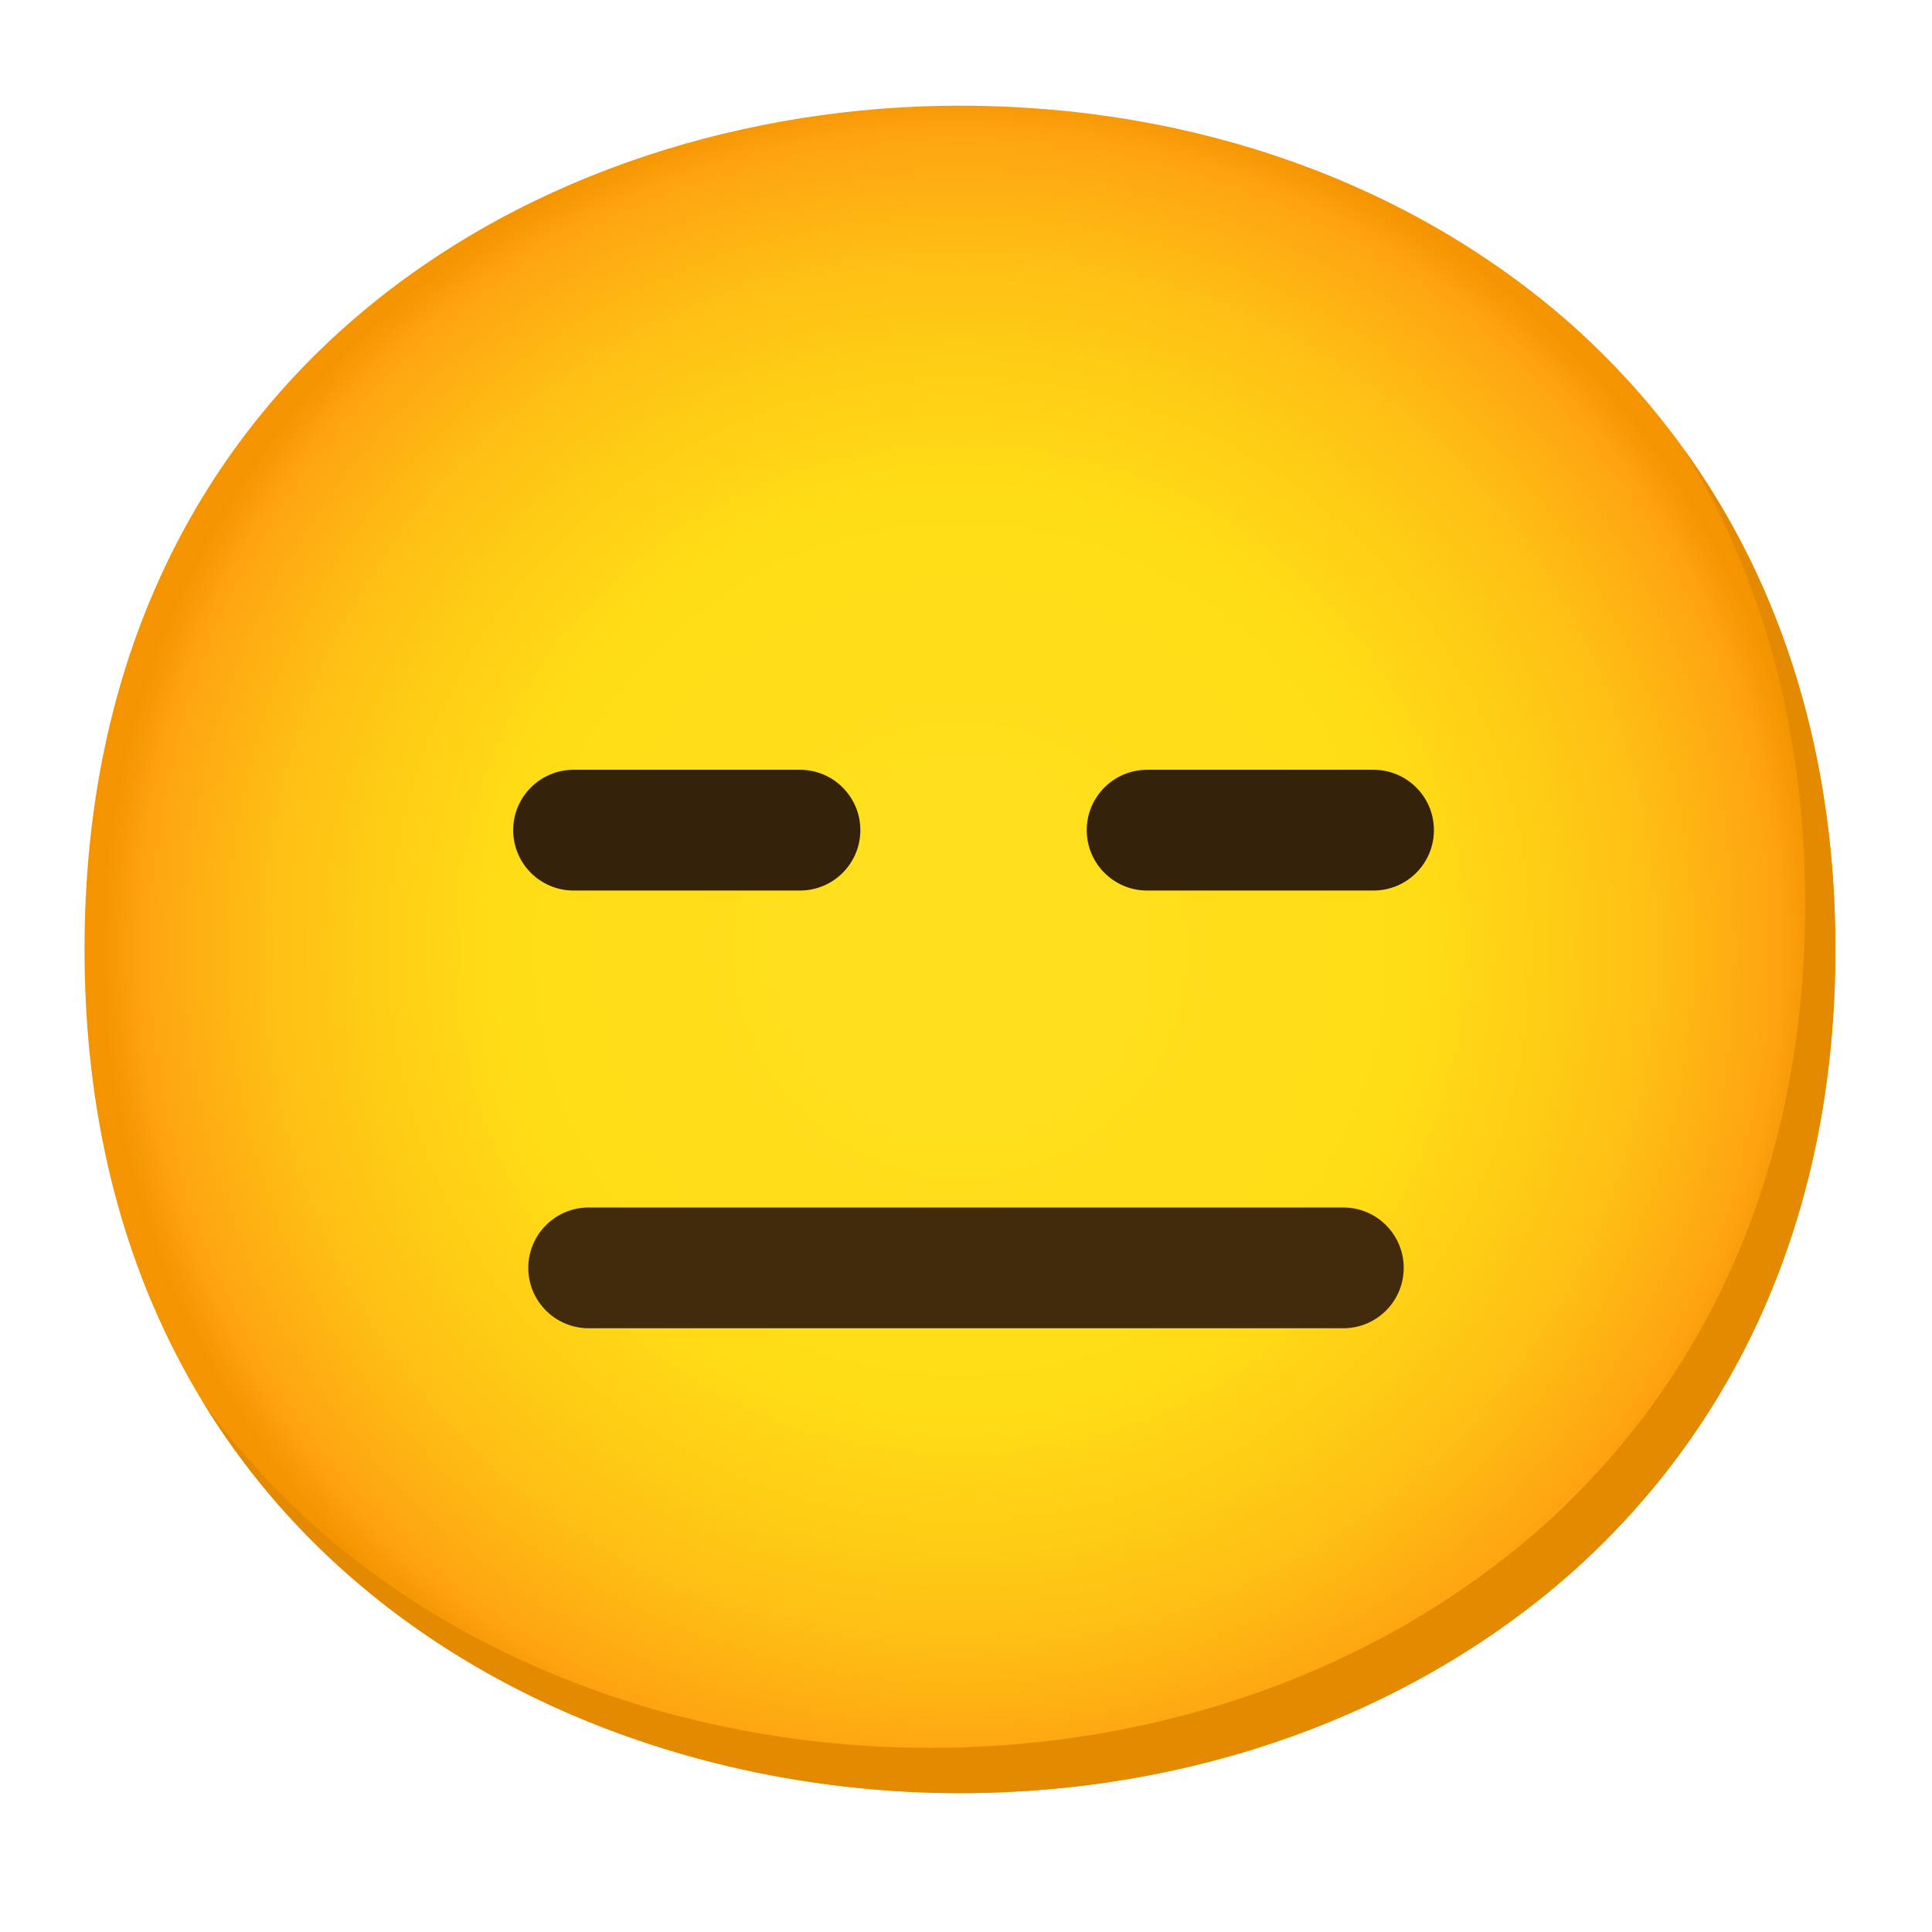 <svg width="16" height="16" viewBox="0 0 16 16" fill="none" xmlns="http://www.w3.org/2000/svg">
<path d="M7.95 14.85C4.463 14.85 0.7 12.662 0.7 7.862C0.7 3.062 4.463 0.875 7.95 0.875C9.888 0.875 11.675 1.512 13 2.675C14.438 3.95 15.2 5.75 15.2 7.862C15.2 9.975 14.438 11.762 13 13.037C11.675 14.2 9.875 14.85 7.95 14.85Z" fill="url(#paint0_radial_1982_39111)"/>
<path d="M13.937 3.709C14.603 4.784 14.95 6.064 14.95 7.488C14.95 9.6 14.188 11.388 12.75 12.663C11.425 13.825 9.625 14.475 7.7 14.475C5.443 14.475 3.075 13.556 1.678 11.608C3.023 13.815 5.553 14.85 7.95 14.85C9.875 14.85 11.675 14.2 13 13.038C14.438 11.763 15.2 9.975 15.2 7.863C15.2 6.27 14.767 4.855 13.937 3.709Z" fill="#E38A00"/>
<path fill-rule="evenodd" clip-rule="evenodd" d="M4.25 6.875C4.25 6.599 4.474 6.375 4.75 6.375H6.625C6.901 6.375 7.125 6.599 7.125 6.875C7.125 7.151 6.901 7.375 6.625 7.375H4.75C4.474 7.375 4.25 7.151 4.25 6.875Z" fill="#35220B"/>
<path fill-rule="evenodd" clip-rule="evenodd" d="M9 6.875C9 6.599 9.224 6.375 9.5 6.375H11.375C11.651 6.375 11.875 6.599 11.875 6.875C11.875 7.151 11.651 7.375 11.375 7.375H9.5C9.224 7.375 9 7.151 9 6.875Z" fill="#35220B"/>
<path d="M11.125 11H4.875C4.599 11 4.375 10.776 4.375 10.5C4.375 10.224 4.599 10 4.875 10H11.125C11.401 10 11.625 10.224 11.625 10.5C11.625 10.776 11.401 11 11.125 11Z" fill="#422B0D"/>
<defs>
<radialGradient id="paint0_radial_1982_39111" cx="0" cy="0" r="1" gradientUnits="userSpaceOnUse" gradientTransform="translate(7.95 7.862) scale(7.12)">
<stop stop-color="#FFDE1E"/>
<stop offset="0.53" stop-color="#FFDD16"/>
<stop offset="0.795" stop-color="#FEC114"/>
<stop offset="0.955" stop-color="#FEA311"/>
<stop offset="1" stop-color="#F49400"/>
</radialGradient>
</defs>
</svg>
